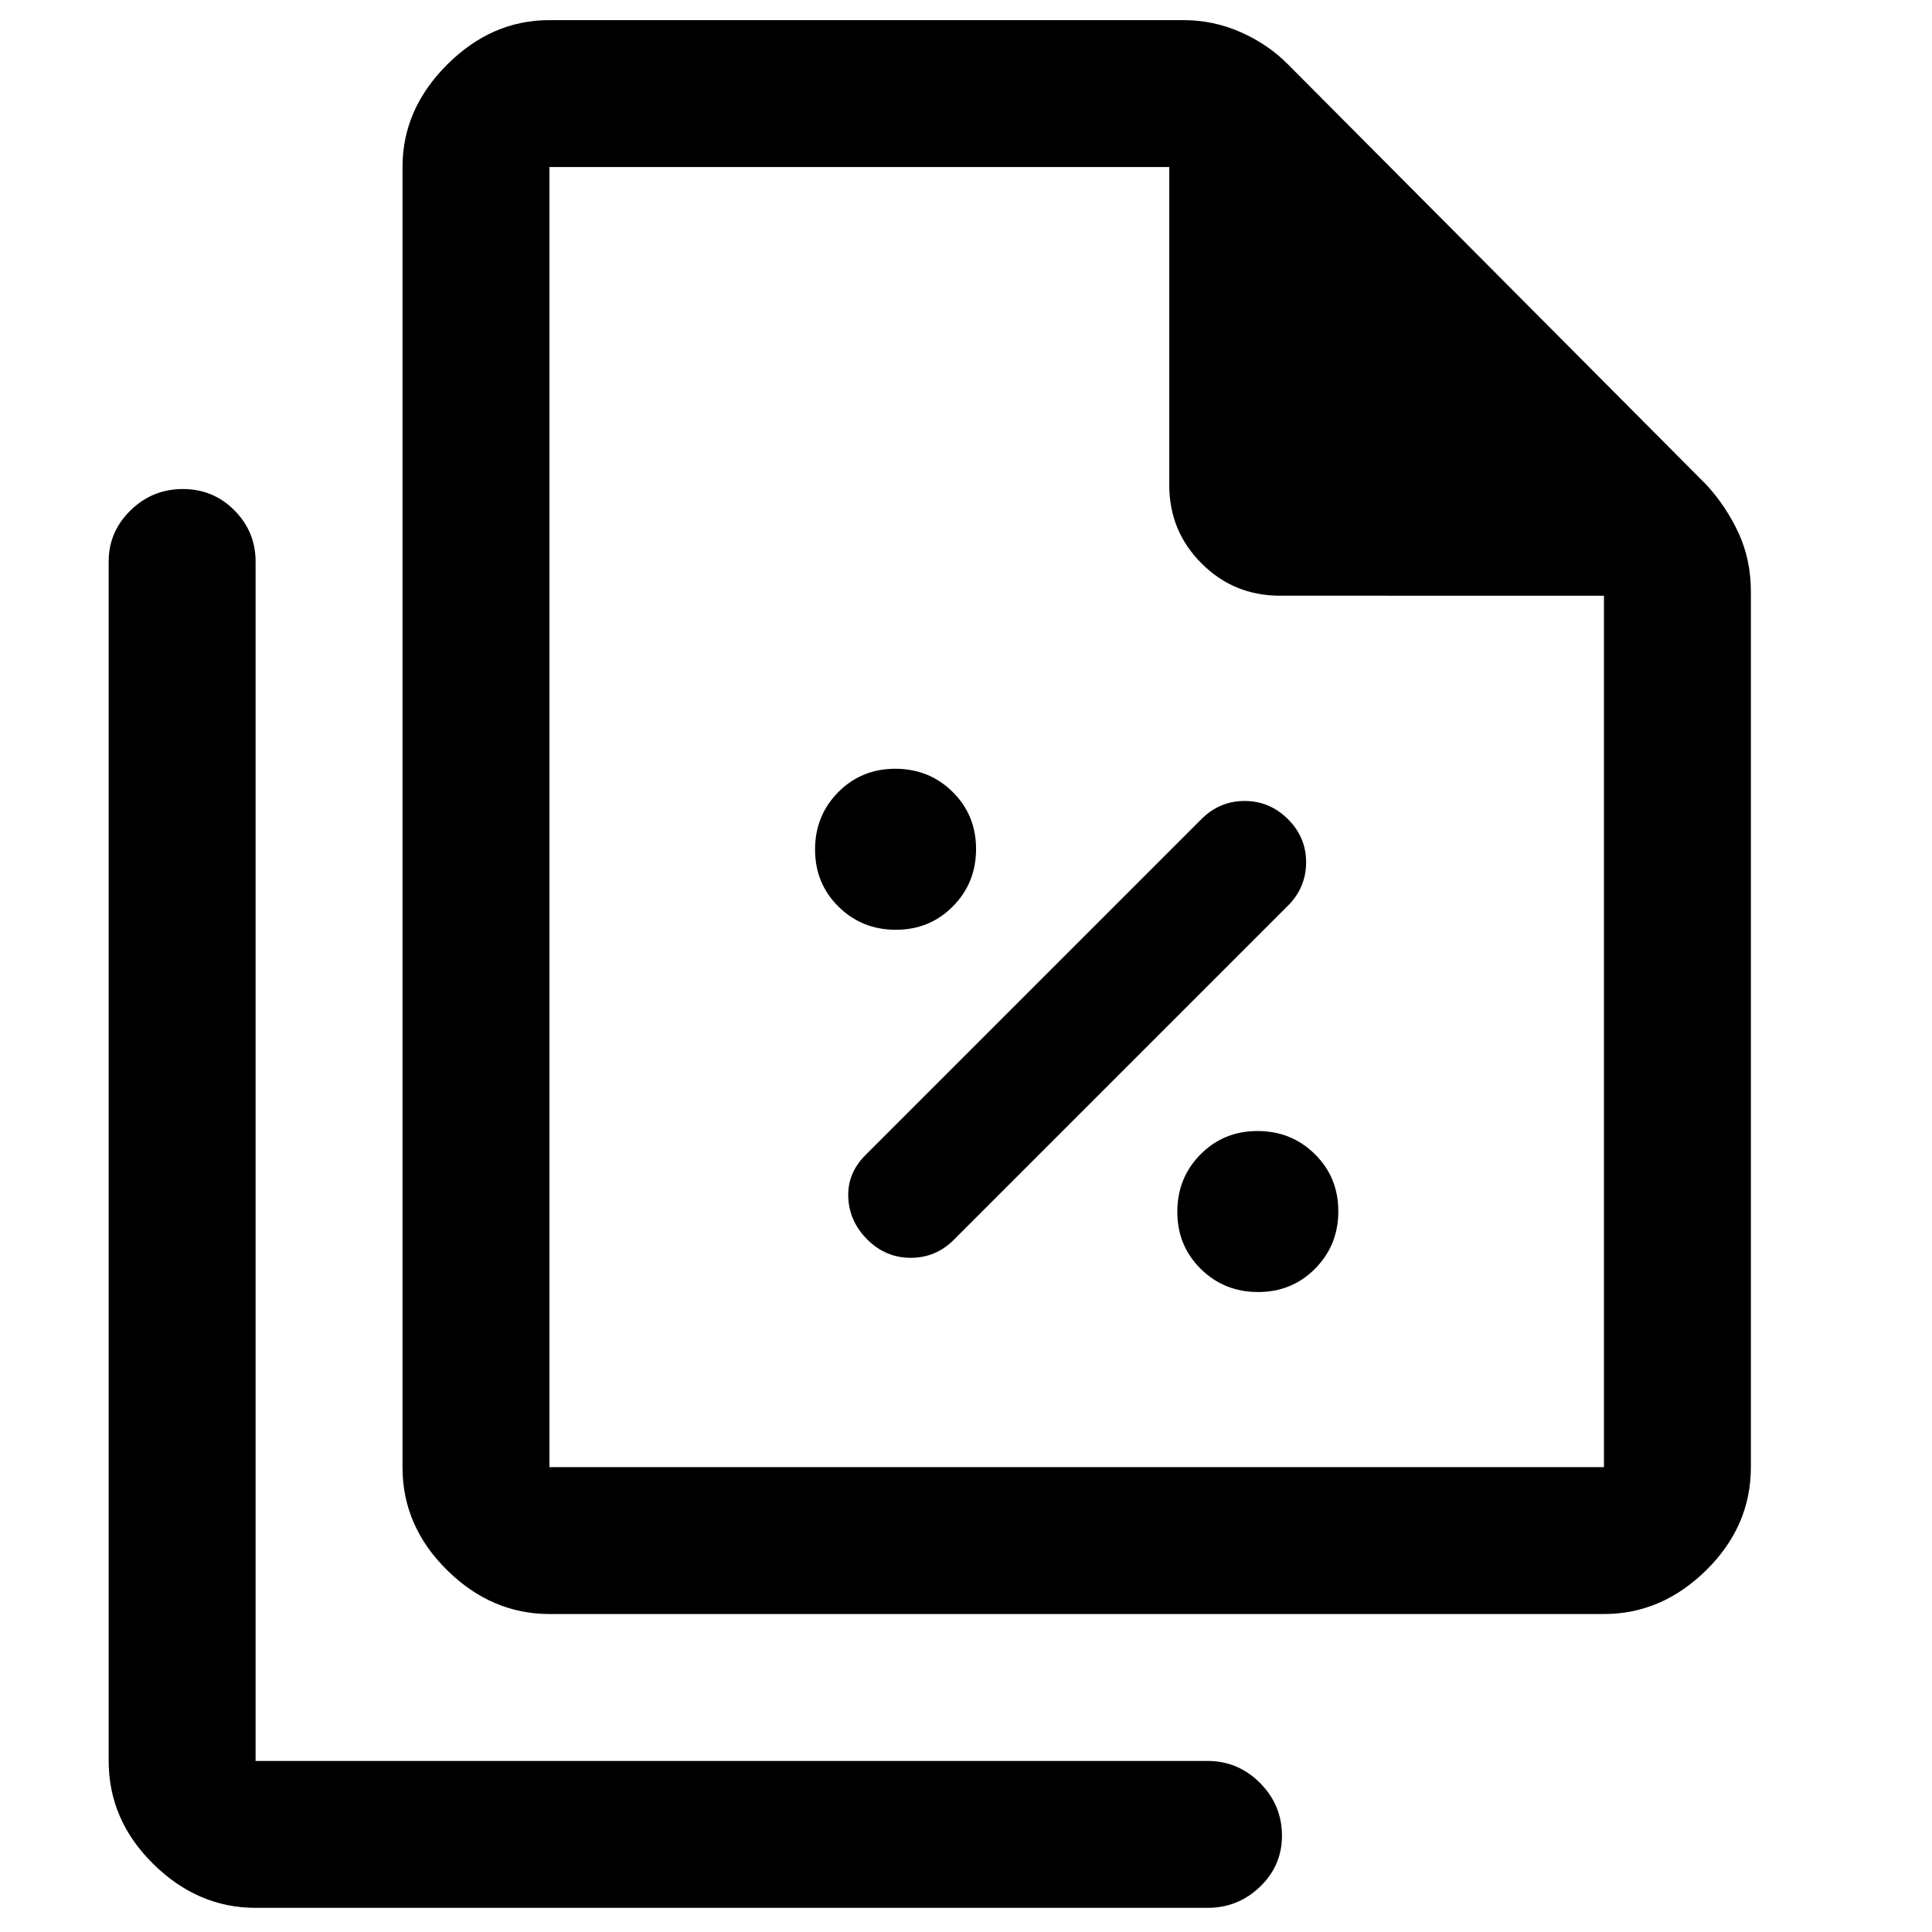 <svg xmlns="http://www.w3.org/2000/svg" height="48" viewBox="0 -960 960 960" width="48"><path d="M445.14-498q16.86 0 28.36-11.64t11.5-28.5q0-16.86-11.64-28.36t-28.5-11.5q-16.86 0-28.36 11.64t-11.5 28.5q0 16.86 11.64 28.36t28.5 11.5ZM474-344l166-166q9-9.07 9-21.53 0-12.47-9.05-21.47-9.06-9-21.5-9-12.45 0-21.45 9L430-386q-9 9-8.5 21t9.55 21q9.06 9 21.5 9 12.45 0 21.45-9Zm151.14 26q16.86 0 28.36-11.64t11.5-28.5q0-16.86-11.64-28.36t-28.5-11.5q-16.86 0-28.36 11.64t-11.5 28.5q0 16.86 11.64 28.36t28.5 11.5ZM797-158H273q-28.73 0-50.86-21.82Q200-201.64 200-231v-646q0-28.72 22.14-50.86Q244.27-950 273-950h315q15.02 0 28.62 6.04Q630.23-937.91 640-928l208 209q9.83 10.73 15.91 23.93Q870-681.87 870-666v435q0 29.36-22.14 51.18T797-158Zm0-506H636q-22.92 0-38.96-16.04T581-719v-158H273v646h524v-433ZM127-12q-28.72 0-50.86-21.82T54-85v-596q0-14.78 10.86-25.39Q75.72-717 90.86-717t25.64 10.61Q127-695.78 127-681v596h473q15.2 0 26.1 10.95Q637-63.1 637-47.82q0 14.85-10.9 25.33Q615.2-12 600-12H127Zm146-865v213-213 646-646Z"/></svg>